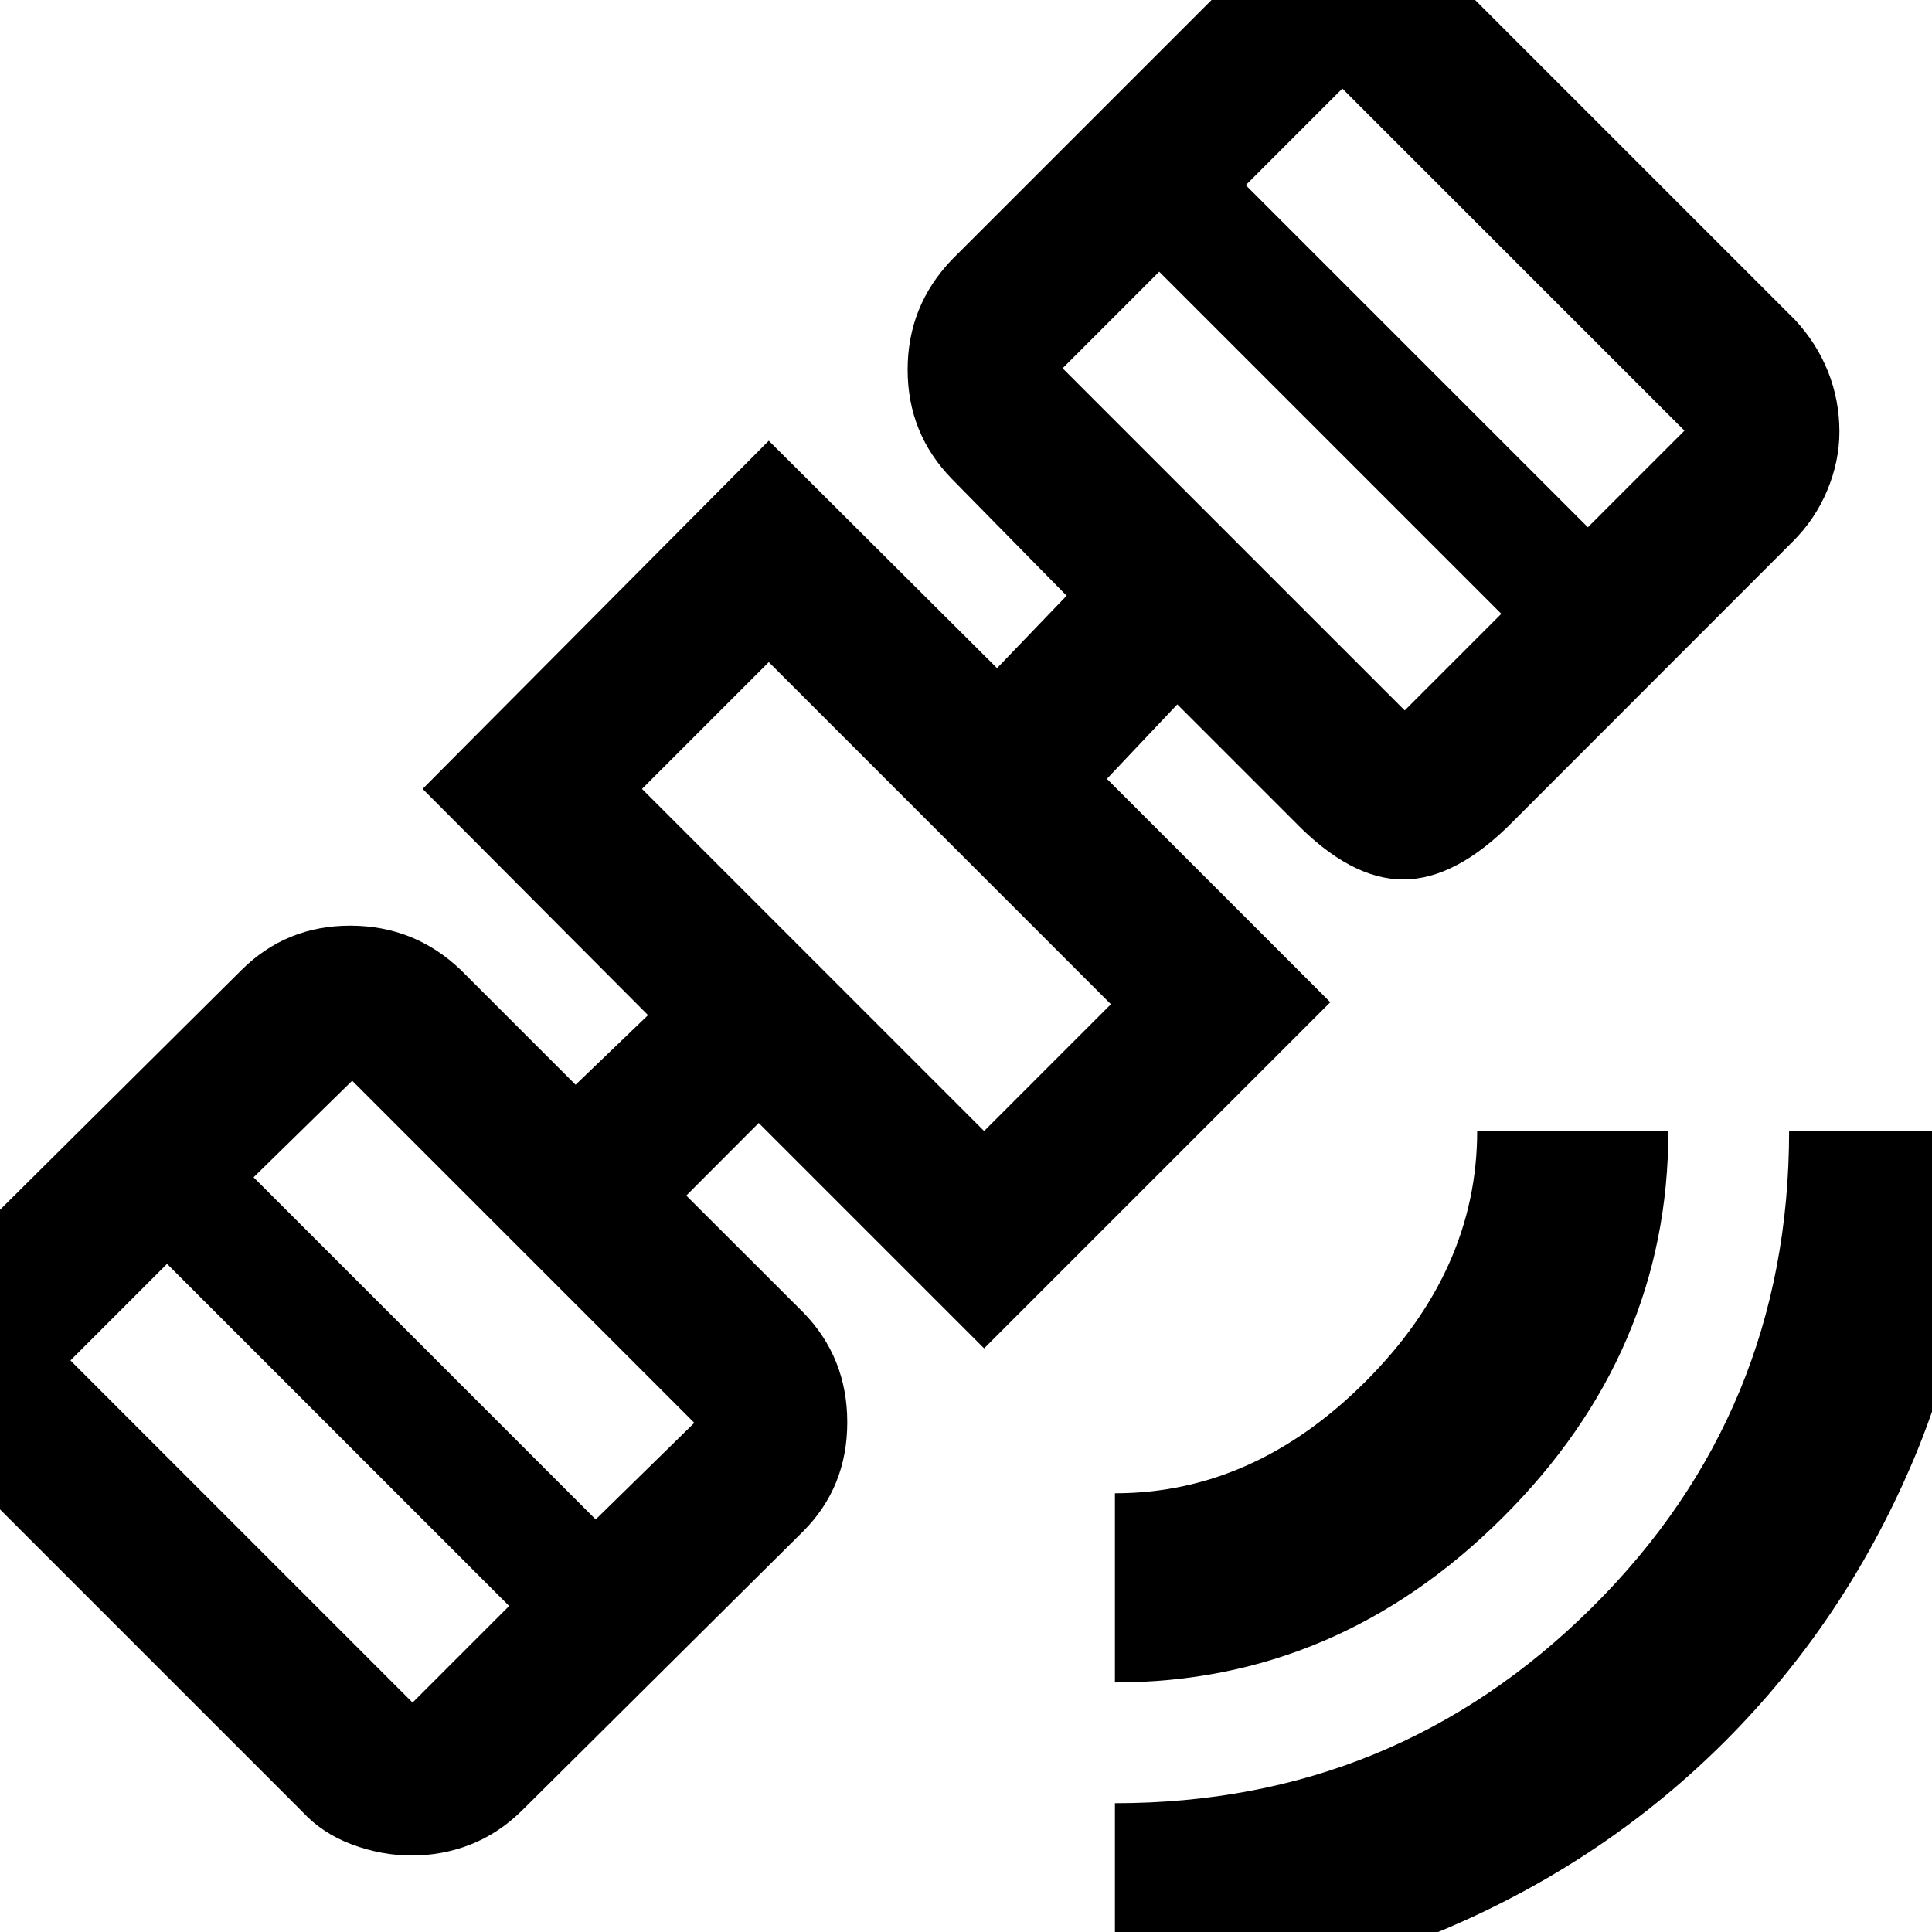 <svg xmlns="http://www.w3.org/2000/svg" width="48" height="48" viewBox="0 -960 960 960"><path d="M554 31v-95q139 0 237-97.218T889-398h94q0 89-33.679 166.863t-92.081 136.3Q798.839-36.4 720.99-2.7 643.14 31 554 31Zm0-155v-94q69 0 124.5-55.5T734-398h95q0 110-82.282 192Q664.435-124 554-124ZM204.485-38q-14.791 0-29.567-5.478Q160.143-48.956 150-60L-20-230q-11-11-16.5-25.508t-5.5-29.017q0-15.475 5.413-29.263Q-31.174-327.575-20-339l140-139q22.231-22.083 54.115-22.042Q206-500 229-478l57 57 36-34.582L210-568l172-173 113.418 113L530-664l-57-58q-22-22.589-22-54.294Q451-808 473-831l139-139q11.857-12 25.929-18Q652-994 667-994q15 0 29 5.5t26 17.5l170 170q10.826 11.696 16.413 25.841Q914-761.014 914-745.472q0 14.57-6 29.021t-17.345 25.71L752-552q-28.467 29-54.733 29Q671-523 643-552l-58-58-35 37 111 111-172 172-112-112-36 36.077L399-308q22 22.484 22 54.742Q421-221 399-199L259-60q-11.475 11.174-25.329 16.587Q219.817-38 204.485-38Zm.515-76 48-48L83-332l-48 48 170 170Zm91-91 49-48-170-170-49 48 170 170Zm193-193 63-63-170-170-63 63 170 170Zm209-209 48-48-170-170-48 48 170 170Zm91-91 48-48-170-170-48 48 170 170ZM436-514Z"/></svg>